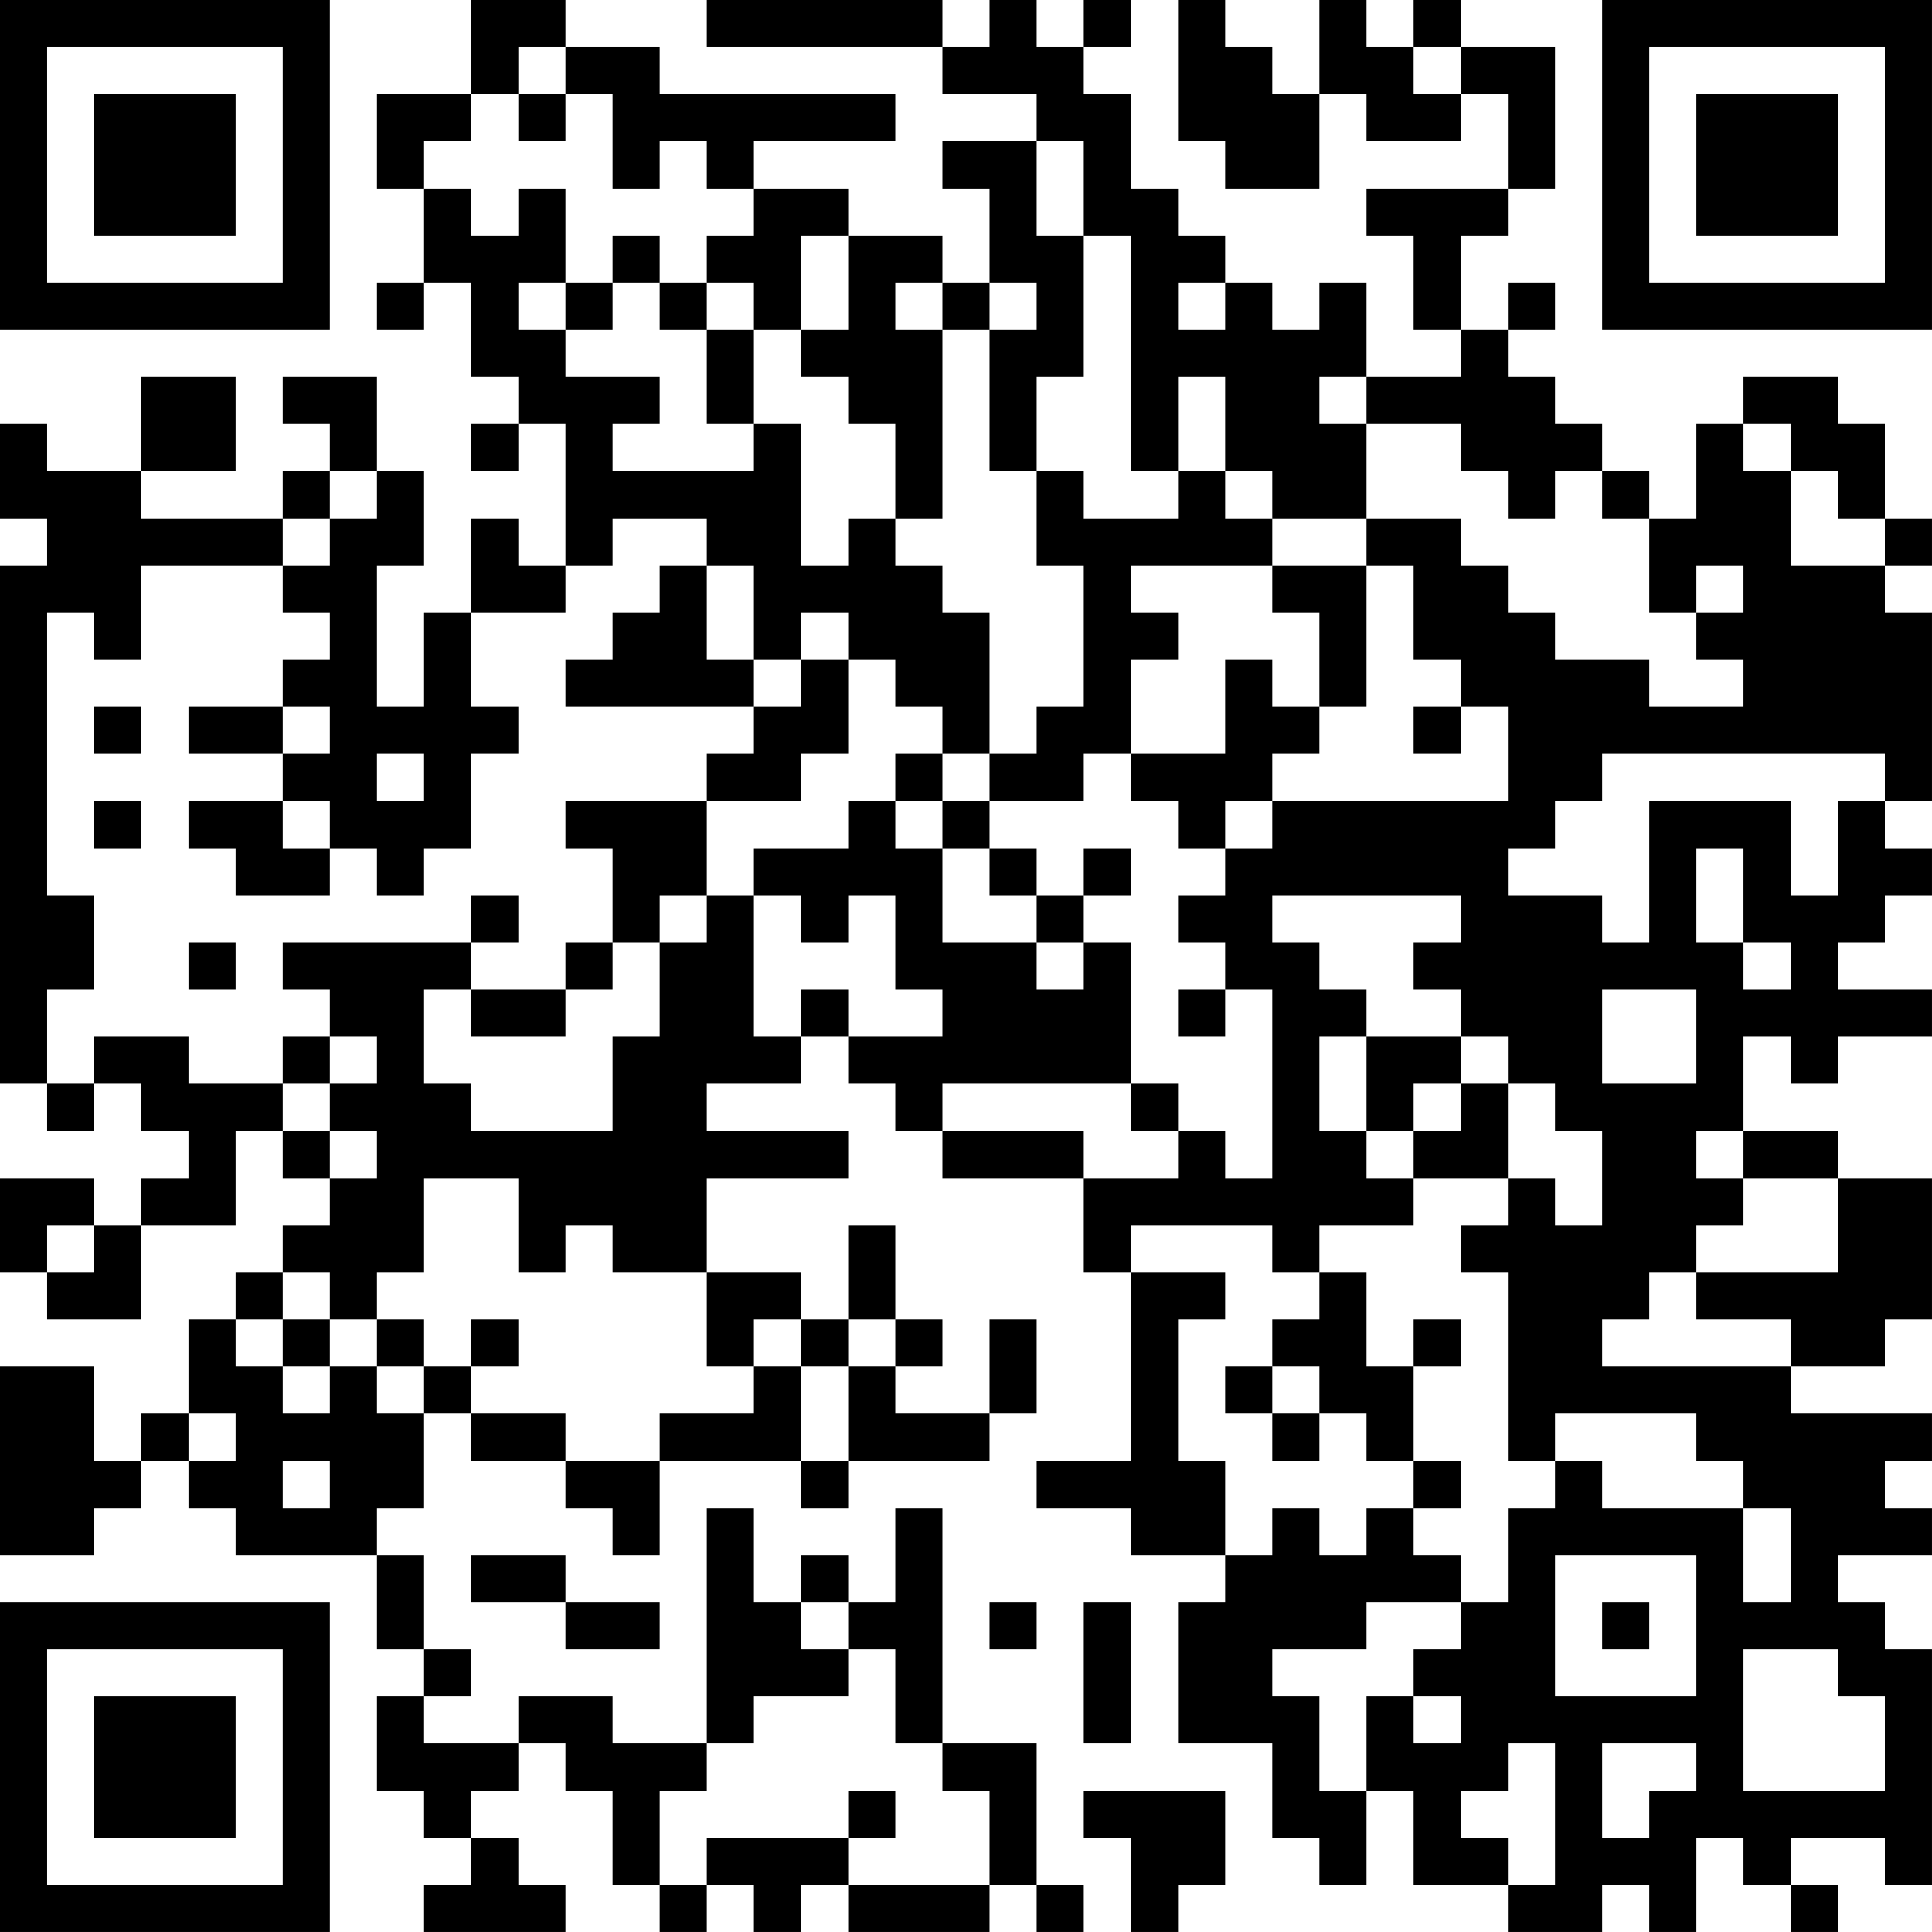 <?xml version="1.0" encoding="UTF-8"?>
<svg xmlns="http://www.w3.org/2000/svg" version="1.1" width="200" height="200" viewBox="0 0 200 200"><rect x="0" y="0" width="200" height="200" fill="#ffffff"/><g transform="scale(4.878)"><g transform="translate(0,0)"><path fill-rule="evenodd" d="M10 0L10 2L8 2L8 4L9 4L9 6L8 6L8 7L9 7L9 6L10 6L10 8L11 8L11 9L10 9L10 10L11 10L11 9L12 9L12 12L11 12L11 11L10 11L10 13L9 13L9 15L8 15L8 12L9 12L9 10L8 10L8 8L6 8L6 9L7 9L7 10L6 10L6 11L3 11L3 10L5 10L5 8L3 8L3 10L1 10L1 9L0 9L0 11L1 11L1 12L0 12L0 23L1 23L1 24L2 24L2 23L3 23L3 24L4 24L4 25L3 25L3 26L2 26L2 25L0 25L0 27L1 27L1 28L3 28L3 26L5 26L5 24L6 24L6 25L7 25L7 26L6 26L6 27L5 27L5 28L4 28L4 30L3 30L3 31L2 31L2 29L0 29L0 33L2 33L2 32L3 32L3 31L4 31L4 32L5 32L5 33L8 33L8 35L9 35L9 36L8 36L8 38L9 38L9 39L10 39L10 40L9 40L9 41L12 41L12 40L11 40L11 39L10 39L10 38L11 38L11 37L12 37L12 38L13 38L13 40L14 40L14 41L15 41L15 40L16 40L16 41L17 41L17 40L18 40L18 41L21 41L21 40L22 40L22 41L23 41L23 40L22 40L22 37L20 37L20 32L19 32L19 34L18 34L18 33L17 33L17 34L16 34L16 32L15 32L15 37L13 37L13 36L11 36L11 37L9 37L9 36L10 36L10 35L9 35L9 33L8 33L8 32L9 32L9 30L10 30L10 31L12 31L12 32L13 32L13 33L14 33L14 31L17 31L17 32L18 32L18 31L21 31L21 30L22 30L22 28L21 28L21 30L19 30L19 29L20 29L20 28L19 28L19 26L18 26L18 28L17 28L17 27L15 27L15 25L18 25L18 24L15 24L15 23L17 23L17 22L18 22L18 23L19 23L19 24L20 24L20 25L23 25L23 27L24 27L24 31L22 31L22 32L24 32L24 33L26 33L26 34L25 34L25 37L27 37L27 39L28 39L28 40L29 40L29 38L30 38L30 40L32 40L32 41L34 41L34 40L35 40L35 41L36 41L36 39L37 39L37 40L38 40L38 41L39 41L39 40L38 40L38 39L40 39L40 40L41 40L41 35L40 35L40 34L39 34L39 33L41 33L41 32L40 32L40 31L41 31L41 30L38 30L38 29L40 29L40 28L41 28L41 25L39 25L39 24L37 24L37 22L38 22L38 23L39 23L39 22L41 22L41 21L39 21L39 20L40 20L40 19L41 19L41 18L40 18L40 17L41 17L41 13L40 13L40 12L41 12L41 11L40 11L40 9L39 9L39 8L37 8L37 9L36 9L36 11L35 11L35 10L34 10L34 9L33 9L33 8L32 8L32 7L33 7L33 6L32 6L32 7L31 7L31 5L32 5L32 4L33 4L33 1L31 1L31 0L30 0L30 1L29 1L29 0L28 0L28 2L27 2L27 1L26 1L26 0L25 0L25 3L26 3L26 4L28 4L28 2L29 2L29 3L31 3L31 2L32 2L32 4L29 4L29 5L30 5L30 7L31 7L31 8L29 8L29 6L28 6L28 7L27 7L27 6L26 6L26 5L25 5L25 4L24 4L24 2L23 2L23 1L24 1L24 0L23 0L23 1L22 1L22 0L21 0L21 1L20 1L20 0L15 0L15 1L20 1L20 2L22 2L22 3L20 3L20 4L21 4L21 6L20 6L20 5L18 5L18 4L16 4L16 3L19 3L19 2L14 2L14 1L12 1L12 0ZM11 1L11 2L10 2L10 3L9 3L9 4L10 4L10 5L11 5L11 4L12 4L12 6L11 6L11 7L12 7L12 8L14 8L14 9L13 9L13 10L16 10L16 9L17 9L17 12L18 12L18 11L19 11L19 12L20 12L20 13L21 13L21 16L20 16L20 15L19 15L19 14L18 14L18 13L17 13L17 14L16 14L16 12L15 12L15 11L13 11L13 12L12 12L12 13L10 13L10 15L11 15L11 16L10 16L10 18L9 18L9 19L8 19L8 18L7 18L7 17L6 17L6 16L7 16L7 15L6 15L6 14L7 14L7 13L6 13L6 12L7 12L7 11L8 11L8 10L7 10L7 11L6 11L6 12L3 12L3 14L2 14L2 13L1 13L1 19L2 19L2 21L1 21L1 23L2 23L2 22L4 22L4 23L6 23L6 24L7 24L7 25L8 25L8 24L7 24L7 23L8 23L8 22L7 22L7 21L6 21L6 20L10 20L10 21L9 21L9 23L10 23L10 24L13 24L13 22L14 22L14 20L15 20L15 19L16 19L16 22L17 22L17 21L18 21L18 22L20 22L20 21L19 21L19 19L18 19L18 20L17 20L17 19L16 19L16 18L18 18L18 17L19 17L19 18L20 18L20 20L22 20L22 21L23 21L23 20L24 20L24 23L20 23L20 24L23 24L23 25L25 25L25 24L26 24L26 25L27 25L27 21L26 21L26 20L25 20L25 19L26 19L26 18L27 18L27 17L32 17L32 15L31 15L31 14L30 14L30 12L29 12L29 11L31 11L31 12L32 12L32 13L33 13L33 14L35 14L35 15L37 15L37 14L36 14L36 13L37 13L37 12L36 12L36 13L35 13L35 11L34 11L34 10L33 10L33 11L32 11L32 10L31 10L31 9L29 9L29 8L28 8L28 9L29 9L29 11L27 11L27 10L26 10L26 8L25 8L25 10L24 10L24 5L23 5L23 3L22 3L22 5L23 5L23 8L22 8L22 10L21 10L21 7L22 7L22 6L21 6L21 7L20 7L20 6L19 6L19 7L20 7L20 11L19 11L19 9L18 9L18 8L17 8L17 7L18 7L18 5L17 5L17 7L16 7L16 6L15 6L15 5L16 5L16 4L15 4L15 3L14 3L14 4L13 4L13 2L12 2L12 1ZM30 1L30 2L31 2L31 1ZM11 2L11 3L12 3L12 2ZM13 5L13 6L12 6L12 7L13 7L13 6L14 6L14 7L15 7L15 9L16 9L16 7L15 7L15 6L14 6L14 5ZM25 6L25 7L26 7L26 6ZM37 9L37 10L38 10L38 12L40 12L40 11L39 11L39 10L38 10L38 9ZM22 10L22 12L23 12L23 15L22 15L22 16L21 16L21 17L20 17L20 16L19 16L19 17L20 17L20 18L21 18L21 19L22 19L22 20L23 20L23 19L24 19L24 18L23 18L23 19L22 19L22 18L21 18L21 17L23 17L23 16L24 16L24 17L25 17L25 18L26 18L26 17L27 17L27 16L28 16L28 15L29 15L29 12L27 12L27 11L26 11L26 10L25 10L25 11L23 11L23 10ZM14 12L14 13L13 13L13 14L12 14L12 15L16 15L16 16L15 16L15 17L12 17L12 18L13 18L13 20L12 20L12 21L10 21L10 22L12 22L12 21L13 21L13 20L14 20L14 19L15 19L15 17L17 17L17 16L18 16L18 14L17 14L17 15L16 15L16 14L15 14L15 12ZM24 12L24 13L25 13L25 14L24 14L24 16L26 16L26 14L27 14L27 15L28 15L28 13L27 13L27 12ZM2 15L2 16L3 16L3 15ZM4 15L4 16L6 16L6 15ZM30 15L30 16L31 16L31 15ZM8 16L8 17L9 17L9 16ZM34 16L34 17L33 17L33 18L32 18L32 19L34 19L34 20L35 20L35 17L38 17L38 19L39 19L39 17L40 17L40 16ZM2 17L2 18L3 18L3 17ZM4 17L4 18L5 18L5 19L7 19L7 18L6 18L6 17ZM36 18L36 20L37 20L37 21L38 21L38 20L37 20L37 18ZM10 19L10 20L11 20L11 19ZM27 19L27 20L28 20L28 21L29 21L29 22L28 22L28 24L29 24L29 25L30 25L30 26L28 26L28 27L27 27L27 26L24 26L24 27L26 27L26 28L25 28L25 31L26 31L26 33L27 33L27 32L28 32L28 33L29 33L29 32L30 32L30 33L31 33L31 34L29 34L29 35L27 35L27 36L28 36L28 38L29 38L29 36L30 36L30 37L31 37L31 36L30 36L30 35L31 35L31 34L32 34L32 32L33 32L33 31L34 31L34 32L37 32L37 34L38 34L38 32L37 32L37 31L36 31L36 30L33 30L33 31L32 31L32 27L31 27L31 26L32 26L32 25L33 25L33 26L34 26L34 24L33 24L33 23L32 23L32 22L31 22L31 21L30 21L30 20L31 20L31 19ZM4 20L4 21L5 21L5 20ZM25 21L25 22L26 22L26 21ZM34 21L34 23L36 23L36 21ZM6 22L6 23L7 23L7 22ZM29 22L29 24L30 24L30 25L32 25L32 23L31 23L31 22ZM24 23L24 24L25 24L25 23ZM30 23L30 24L31 24L31 23ZM36 24L36 25L37 25L37 26L36 26L36 27L35 27L35 28L34 28L34 29L38 29L38 28L36 28L36 27L39 27L39 25L37 25L37 24ZM9 25L9 27L8 27L8 28L7 28L7 27L6 27L6 28L5 28L5 29L6 29L6 30L7 30L7 29L8 29L8 30L9 30L9 29L10 29L10 30L12 30L12 31L14 31L14 30L16 30L16 29L17 29L17 31L18 31L18 29L19 29L19 28L18 28L18 29L17 29L17 28L16 28L16 29L15 29L15 27L13 27L13 26L12 26L12 27L11 27L11 25ZM1 26L1 27L2 27L2 26ZM28 27L28 28L27 28L27 29L26 29L26 30L27 30L27 31L28 31L28 30L29 30L29 31L30 31L30 32L31 32L31 31L30 31L30 29L31 29L31 28L30 28L30 29L29 29L29 27ZM6 28L6 29L7 29L7 28ZM8 28L8 29L9 29L9 28ZM10 28L10 29L11 29L11 28ZM27 29L27 30L28 30L28 29ZM4 30L4 31L5 31L5 30ZM6 31L6 32L7 32L7 31ZM10 33L10 34L12 34L12 35L14 35L14 34L12 34L12 33ZM33 33L33 36L36 36L36 33ZM17 34L17 35L18 35L18 36L16 36L16 37L15 37L15 38L14 38L14 40L15 40L15 39L18 39L18 40L21 40L21 38L20 38L20 37L19 37L19 35L18 35L18 34ZM21 34L21 35L22 35L22 34ZM23 34L23 37L24 37L24 34ZM34 34L34 35L35 35L35 34ZM37 35L37 38L40 38L40 36L39 36L39 35ZM32 37L32 38L31 38L31 39L32 39L32 40L33 40L33 37ZM34 37L34 39L35 39L35 38L36 38L36 37ZM18 38L18 39L19 39L19 38ZM23 38L23 39L24 39L24 41L25 41L25 40L26 40L26 38ZM0 0L0 7L7 7L7 0ZM1 1L1 6L6 6L6 1ZM2 2L2 5L5 5L5 2ZM34 0L34 7L41 7L41 0ZM35 1L35 6L40 6L40 1ZM36 2L36 5L39 5L39 2ZM0 34L0 41L7 41L7 34ZM1 35L1 40L6 40L6 35ZM2 36L2 39L5 39L5 36Z" fill="#000000"/></g></g></svg>
